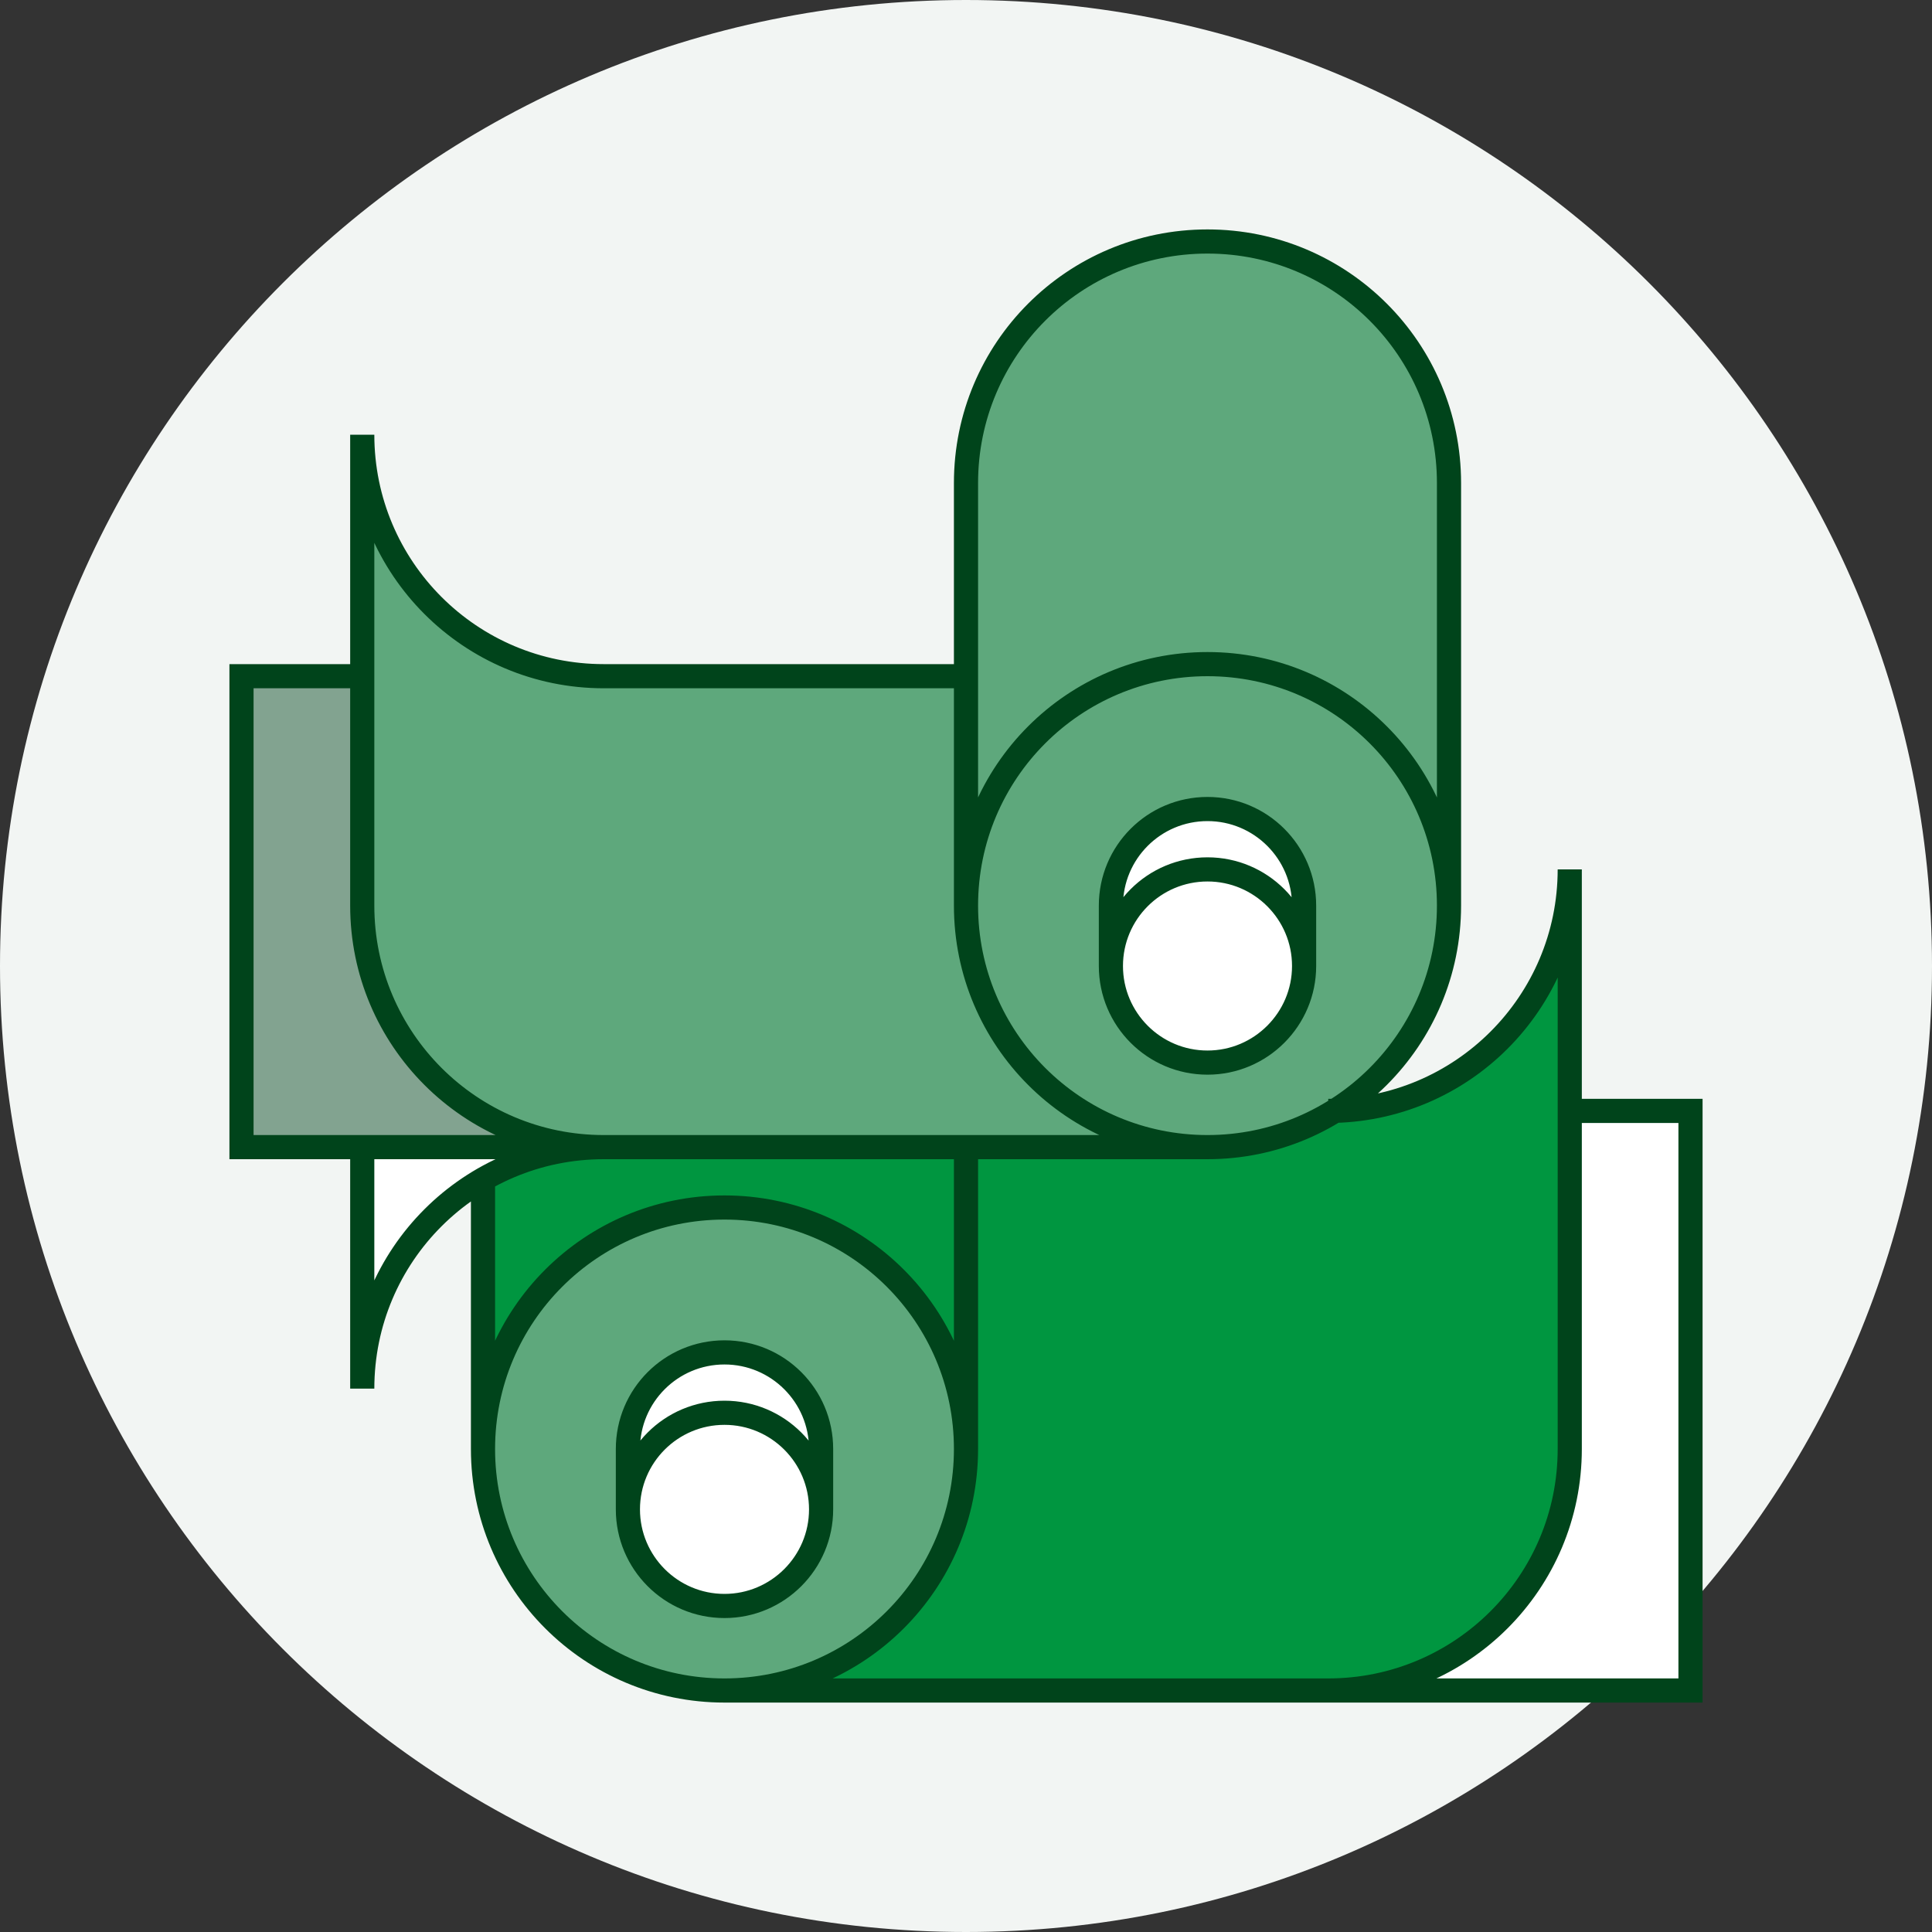 <svg xmlns="http://www.w3.org/2000/svg" width="160" height="160"><rect width="100%" height="100%" fill="#333333" stroke="none"/><style>.st2{fill:#5ea87c}</style><path d="M80 0c44.18 0 80 35.81 80 80 0 44.18-35.82 80-80 80-44.19 0-80-35.82-80-80C0 35.81 35.81 0 80 0" fill="#f2f5f3" fill-rule="evenodd"/><path d="M130 92V72c0 10.87-8.66 19.69-19.45 19.98C116.22 88.45 120 82.16 120 75V40c0-11.05-8.95-20-20-20-11.06 0-20 8.95-20 20v16H50c-11.06 0-20-8.96-20-20v20H20v39h10v20c0-7.41 4.01-13.87 10-17.31V120c0 11.05 8.94 20 20 20h80V92z" fill="#fff"/><path class="st2" d="M108 80c0 4.41-3.59 8-8 8-4.42 0-8-3.59-8-8v-5c0-4.42 3.58-8 8-8 4.41 0 8 3.58 8 8zm-8-25c-11.06 0-20 8.95-20 20s8.94 20 20 20c3.87 0 7.48-1.1 10.55-3.03C116.22 88.45 120 82.16 120 75c0-11.05-8.95-20-20-20"/><path d="M130 72v48c0 11.05-8.95 20-20 20H60c11.05 0 20-8.95 20-20 0-11.06-8.95-20-20-20-11.06 0-20 8.94-20 20V97.69A19.81 19.81 0 0149.8 95H100c3.87 0 7.48-1.1 10.55-3.03C121.34 91.69 130 82.87 130 72" fill="#009640"/><path class="st2" d="M100 20c-11.06 0-20 8.95-20 20v16H50c-11.05 0-20-8.96-20-20v39c0 10.98 8.84 19.9 19.79 20H100c-11.06 0-20-8.95-20-20s8.94-20 20-20c11.05 0 20 8.95 20 20V40c0-11.05-8.95-20-20-20M68 125c0 4.41-3.59 8-8 8-4.42 0-8-3.59-8-8v-5c0-4.42 3.58-8 8-8 4.41 0 8 3.58 8 8zm-8-25c-11.05 0-20 8.94-20 20 0 11.05 8.95 20 20 20s20-8.95 20-20c0-11.06-8.95-20-20-20"/><path d="M49.9 95H20V56h10v19c0 11.02 8.9 19.94 19.9 20" fill="#82a390"/><path d="M40 120V97.69M80 120V95m-28 25c0-4.42 3.58-8 8-8 4.41 0 8 3.58 8 8v5c0-4.42-3.59-8-8-8-4.42 0-8 3.58-8 8v-5zm-12 0c0 11.05 8.95 20 20 20s20-8.95 20-20c0-11.06-8.95-20-20-20s-20 8.94-20 20zm28 5v-5c0-4.42-3.59-8-8-8-4.42 0-8 3.58-8 8v5m0 0c0 4.41 3.58 8 8 8 4.41 0 8-3.59 8-8 0-4.42-3.59-8-8-8-4.42 0-8 3.58-8 8zm58-33c11.05 0 20-8.95 20-20v48c0 11.05-8.95 20-20 20m-50 0h80V92h-10m-80 3c-11.05 0-20 8.94-20 20V95m90-20V40c0-11.06-8.95-20-20-20-11.06 0-20 8.94-20 20v35m28 5c0-4.42-3.59-8-8-8-4.42 0-8 3.58-8 8v-5c0-4.42 3.58-8 8-8 4.41 0 8 3.58 8 8v5zm-8-25c-11.06 0-20 8.95-20 20s8.94 20 20 20c11.05 0 20-8.95 20-20s-8.95-20-20-20zm8 25v-5c0-4.42-3.59-8-8-8-4.42 0-8 3.58-8 8v5m8-8c-4.42 0-8 3.58-8 8 0 4.41 3.58 8 8 8 4.41 0 8-3.59 8-8 0-4.42-3.59-8-8-8zM50 95c-11.05 0-20-8.95-20-20V36c0 11.05 8.95 20 20 20h30m-50 0H20v39h80" stroke="#00441b" fill="none" stroke-width="2"/></svg>